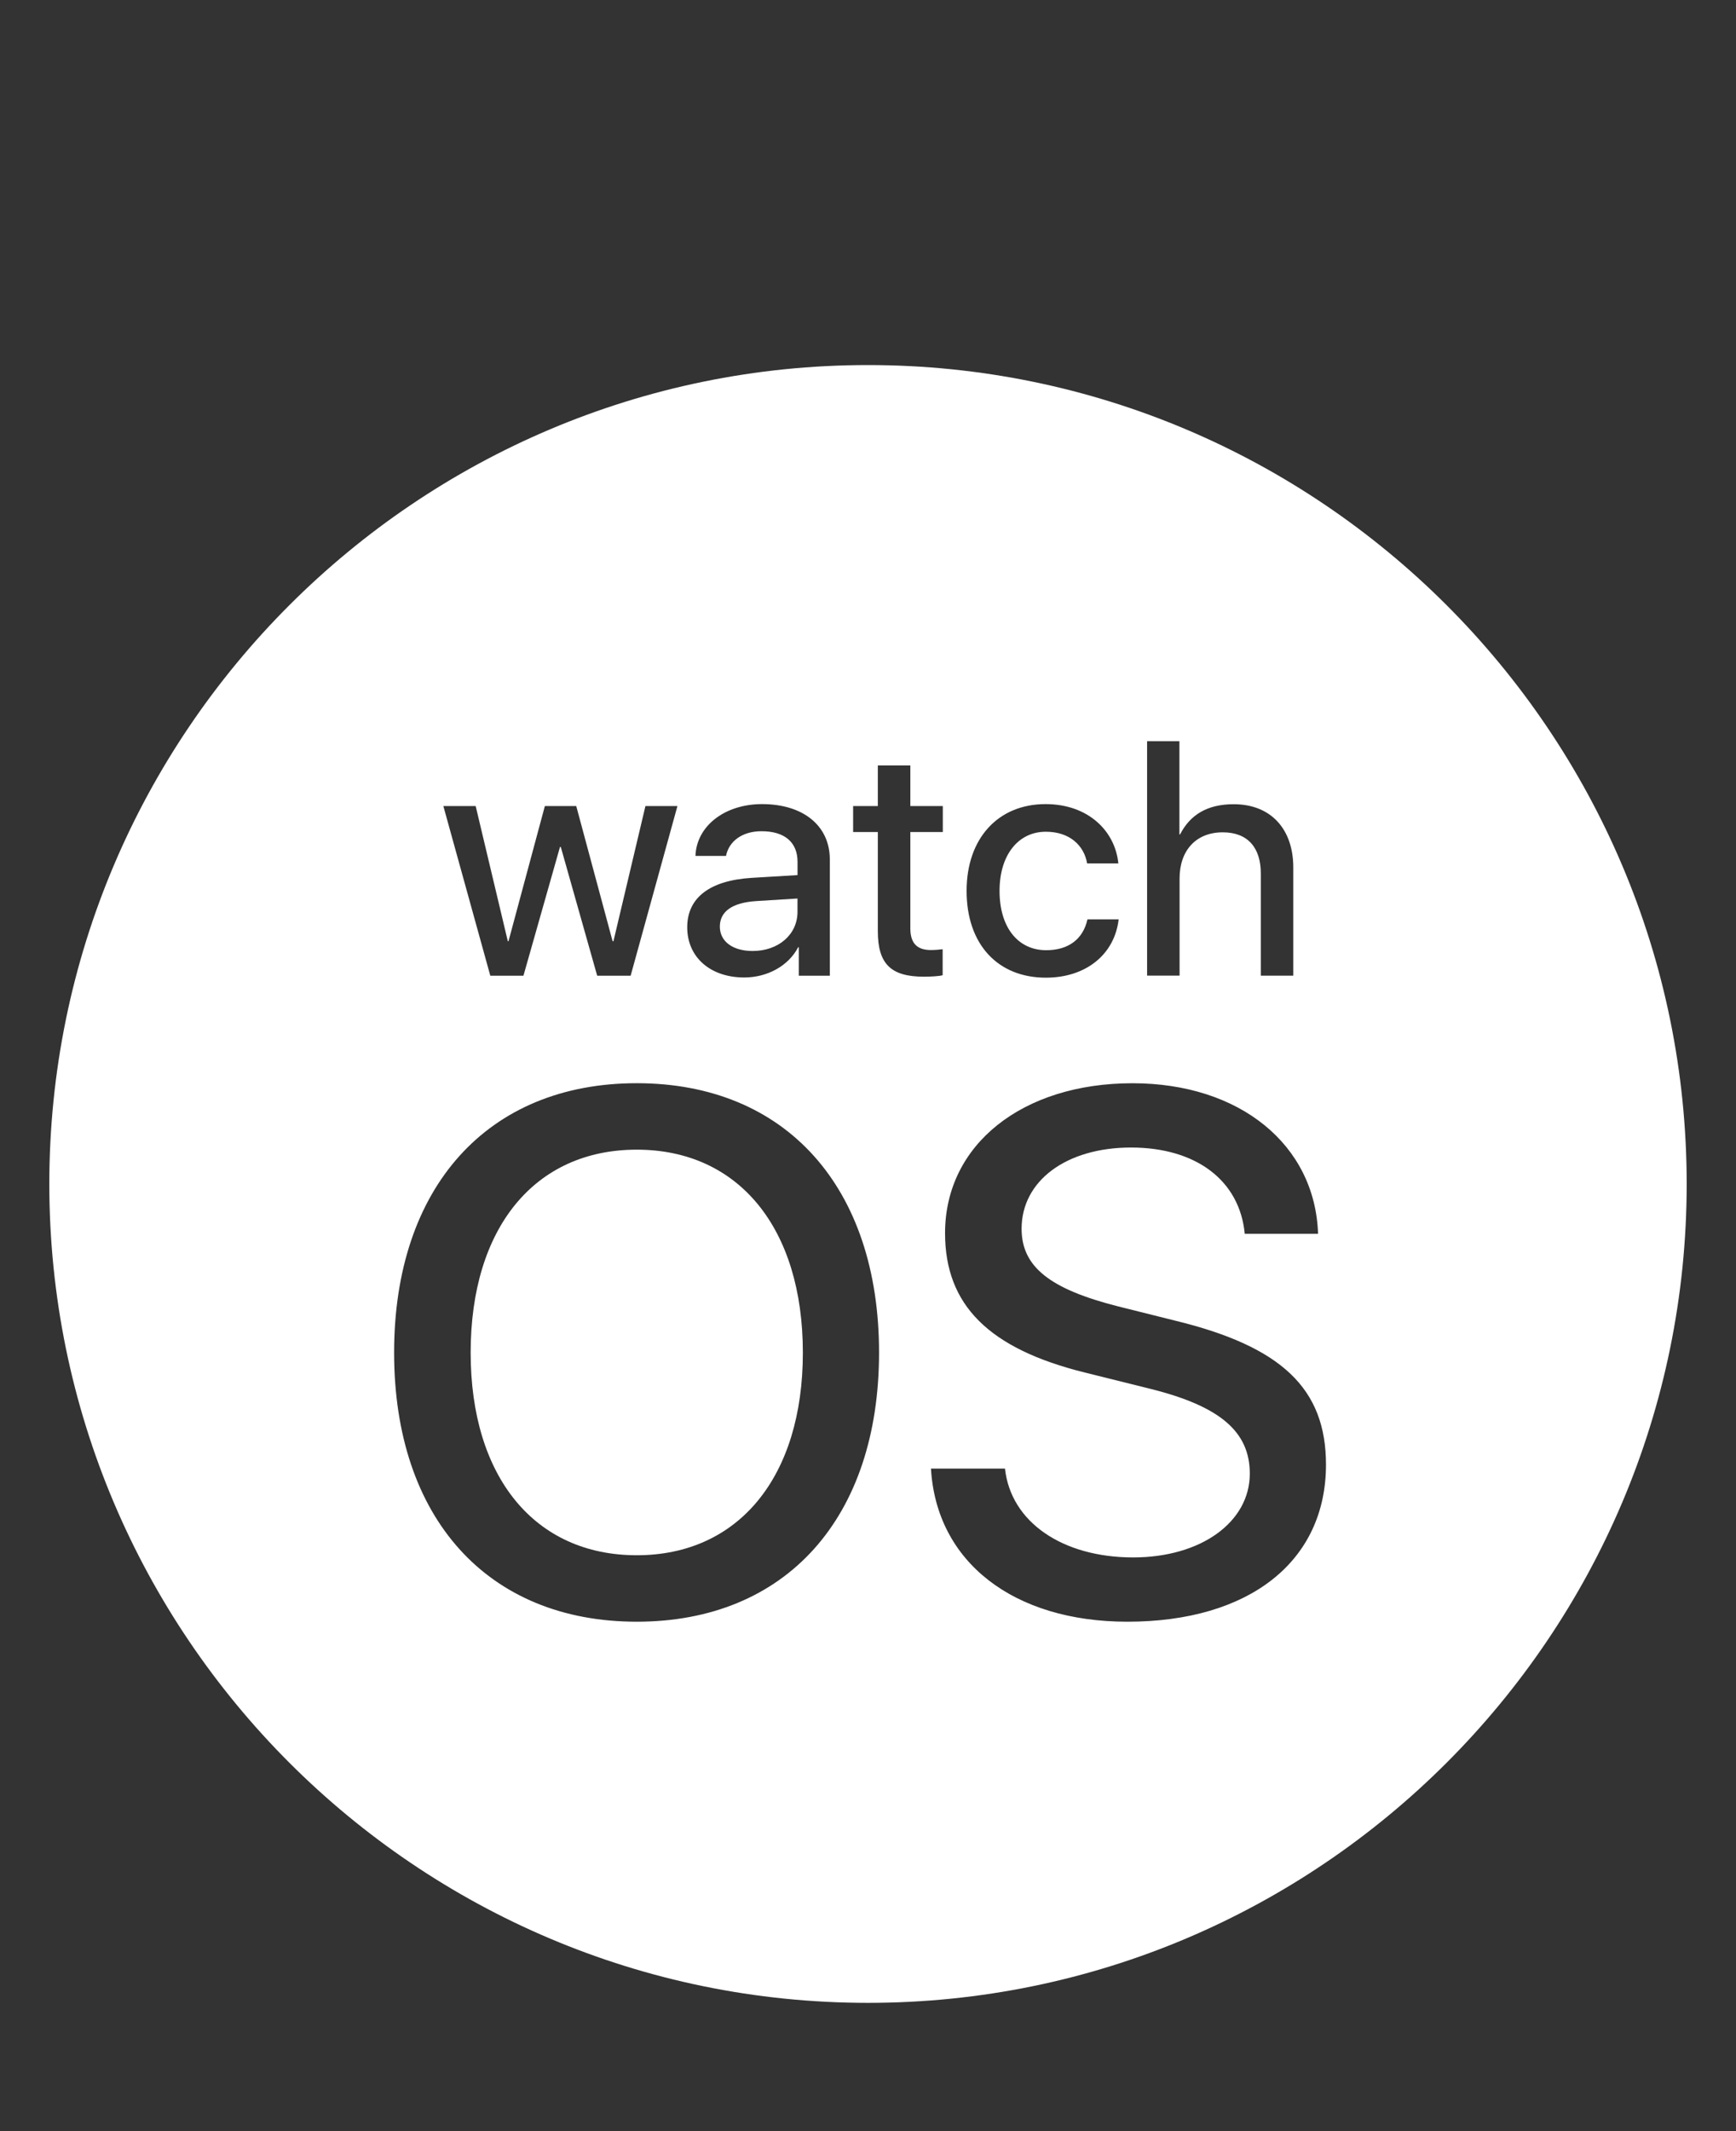<svg xmlns="http://www.w3.org/2000/svg" xmlns:xlink="http://www.w3.org/1999/xlink" version="1.1" id="watch_x5F_series_x5F_2" x="0px" y="0px" width="44px" height="54px" viewBox="0 0 44 54" style="enable-background:new 0 0 44 54;" xml:space="preserve">
<rect x="0" y="0" width="44" height="54" fill="#333333" stroke="none"/>
<g>
	<path style="fill:#FFFFFF;" d="M16.139,29.131c-2.59,0-4.21,1.986-4.21,5.143c0,3.148,1.62,5.134,4.21,5.134   c2.581,0,4.21-1.986,4.21-5.134C20.348,31.117,18.719,29.131,16.139,29.131z"/>
	<path style="fill:#FFFFFF;" d="M18.245,23.479c0,0.375,0.325,0.618,0.832,0.618c0.651,0,1.136-0.416,1.136-0.992v-0.338   l-1.058,0.066C18.558,22.874,18.245,23.096,18.245,23.479z"/>
	<path style="fill:#FFFFFF;" d="M22,9.25C10.558,9.25,1.25,18.558,1.25,30c0,11.442,9.308,20.75,20.75,20.75   c11.442,0,20.75-9.308,20.75-20.75C42.75,18.558,33.442,9.25,22,9.25z M29.074,18.781h0.819v2.363h0.016   c0.259-0.506,0.7-0.766,1.359-0.766c0.947,0,1.511,0.634,1.511,1.602v2.742h-0.823v-2.59c0-0.646-0.325-1.042-0.964-1.042   c-0.683,0-1.095,0.465-1.095,1.169v2.462h-0.823V18.781z M26.5,20.375c1.091,0,1.766,0.692,1.845,1.503h-0.791   c-0.078-0.457-0.445-0.803-1.046-0.803c-0.7,0-1.174,0.589-1.174,1.499c0,0.939,0.478,1.503,1.182,1.503   c0.56,0,0.935-0.276,1.046-0.782h0.791c-0.103,0.885-0.824,1.478-1.845,1.478c-1.211,0-2.009-0.836-2.009-2.199   C24.499,21.244,25.297,20.375,26.5,20.375z M19.299,21.062c-0.478,0-0.823,0.247-0.898,0.626h-0.774   c0.025-0.753,0.737-1.313,1.688-1.313c1.042,0,1.717,0.548,1.717,1.4v2.948h-0.786v-0.721H20.23   c-0.243,0.469-0.778,0.766-1.367,0.766c-0.856,0-1.445-0.511-1.445-1.272c0-0.749,0.572-1.186,1.631-1.252l1.165-0.07v-0.338   C20.213,21.338,19.884,21.062,19.299,21.062z M12.056,20.424l0.815,3.426h0.017l0.922-3.426h0.795l0.922,3.426h0.021l0.811-3.426   h0.811l-1.186,4.299h-0.848l-0.922-3.261h-0.021l-0.926,3.261h-0.84l-1.19-4.299H12.056z M16.139,41.092   c-3.78,0-6.15-2.626-6.15-6.818c0-4.191,2.37-6.827,6.15-6.827s6.141,2.636,6.141,6.827C22.279,38.465,19.918,41.092,16.139,41.092   z M22.249,23.595v-2.512h-0.626v-0.659h0.626v-1.029h0.824v1.029h0.823v0.659h-0.823v2.438c0,0.375,0.165,0.552,0.523,0.552   c0.09,0,0.243-0.012,0.296-0.021v0.659c-0.09,0.025-0.292,0.037-0.478,0.037C22.578,24.748,22.249,24.422,22.249,23.595z    M28.574,41.092c-2.883,0-4.841-1.51-4.978-3.88h1.876c0.146,1.354,1.455,2.251,3.249,2.251c1.721,0,2.956-0.897,2.956-2.123   c0-1.061-0.751-1.702-2.489-2.141l-1.693-0.421c-2.434-0.604-3.542-1.711-3.542-3.532c0-2.242,1.958-3.798,4.75-3.798   c2.727,0,4.631,1.565,4.704,3.816h-1.858c-0.128-1.354-1.236-2.187-2.883-2.187c-1.638,0-2.773,0.842-2.773,2.059   c0,0.961,0.714,1.528,2.453,1.968l1.428,0.357c2.718,0.659,3.834,1.73,3.834,3.652C33.607,39.564,31.667,41.092,28.574,41.092z"/>
</g>
</svg>
